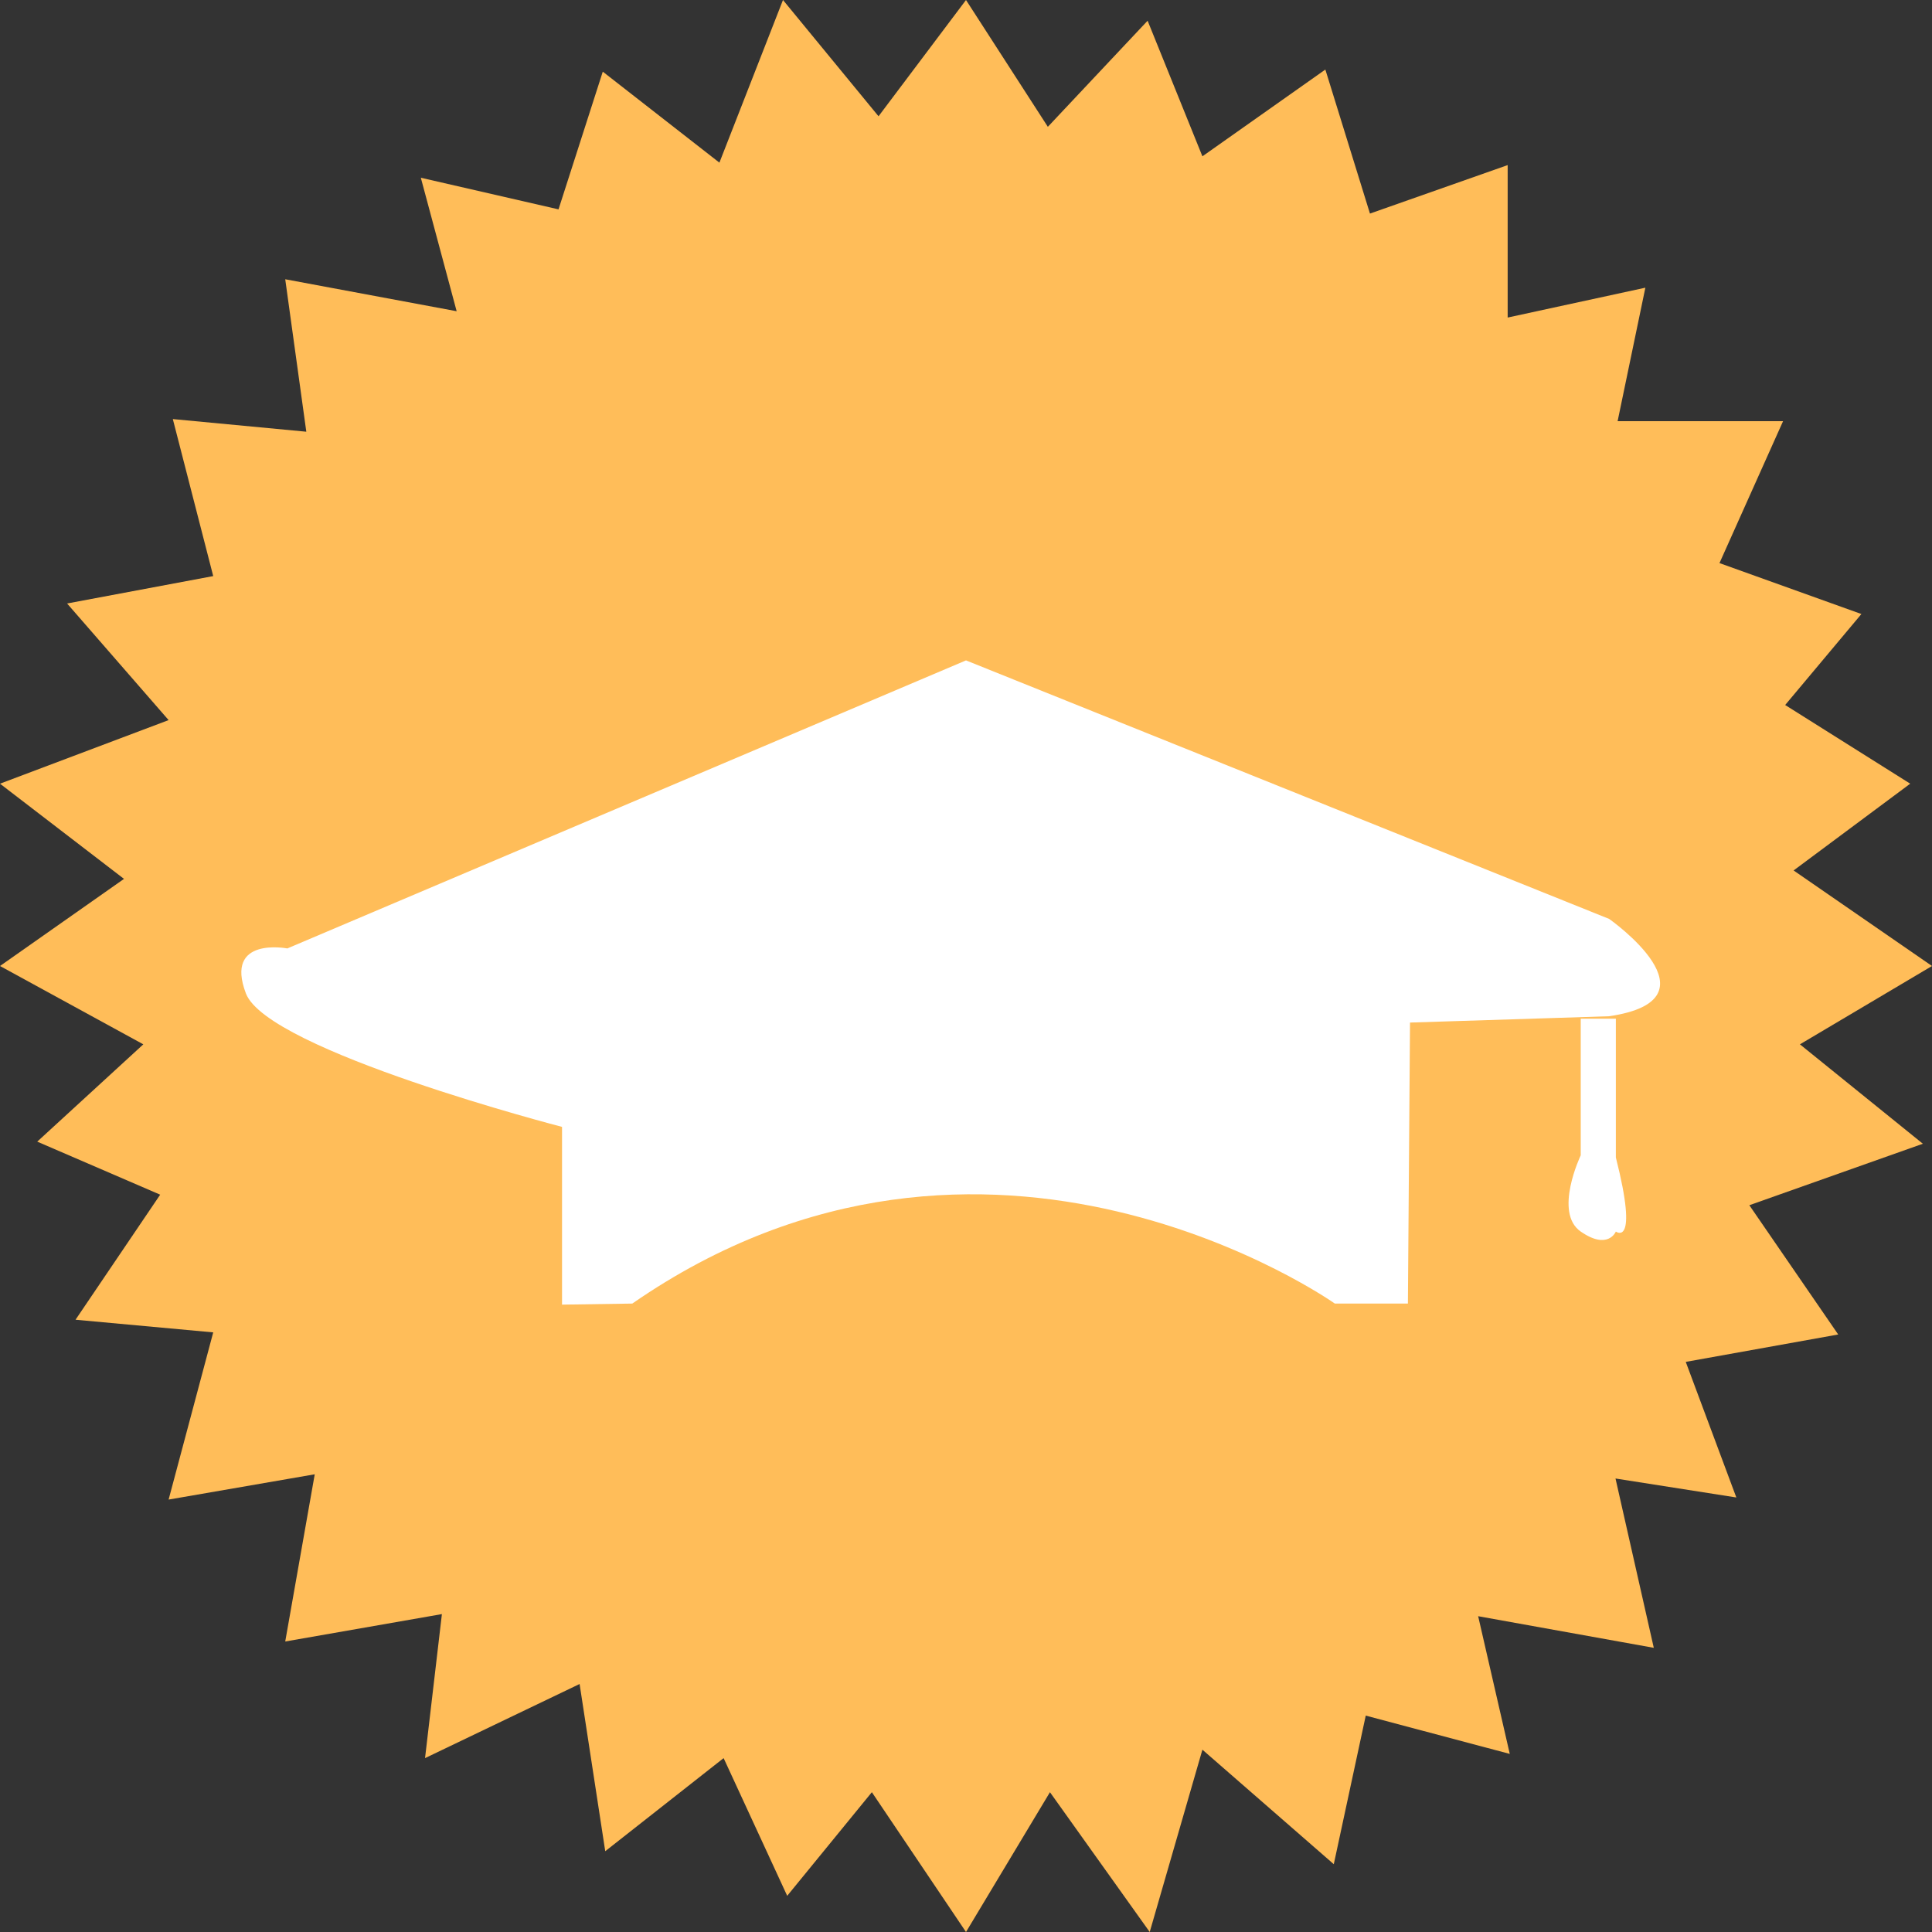 <svg id="Layer_1" data-name="Layer 1" xmlns="http://www.w3.org/2000/svg" viewBox="0 0 55 55"><rect x="0" y="0" width="55" height="55" fill="#333333" stroke="none"/><defs><style>.cls-1{fill:#ffbd59;}.cls-2{fill:#fff;}</style></defs><title>studentseal</title><polygon class="cls-1" points="27.5 0 29.83 3.61 32.67 0.59 34.23 4.45 37.73 1.98 39 6.08 42.92 4.7 42.92 9.04 46.84 8.19 46.05 11.99 50.76 11.99 48.95 16.03 52.99 17.48 50.82 20.07 54.38 22.31 51.06 24.78 55 27.5 51.24 29.73 54.74 32.56 49.8 34.31 52.33 37.99 47.99 38.77 49.43 42.63 45.99 42.09 47.08 46.91 42.08 46.01 42.98 49.93 38.88 48.84 37.97 53.07 34.23 49.81 32.73 55 29.89 51.02 27.5 55 24.82 51.02 22.41 53.97 20.6 50.05 17.23 52.7 16.5 47.94 12.1 50.05 12.58 45.95 8.12 46.73 8.96 41.97 4.8 42.69 6.07 37.93 2.15 37.57 4.56 34.01 1.06 32.5 4.08 29.73 0 27.5 3.53 25.02 0 22.31 4.8 20.5 1.91 17.18 6.07 16.4 4.92 11.93 8.72 12.29 8.12 7.95 13 8.86 11.98 5.06 15.9 5.96 17.16 2.04 20.48 4.63 22.29 0 25.01 3.31 27.5 0"/><path class="cls-2" d="M16,37.14V32.08s-8.38-2.17-9-3.8S8.18,27,8.18,27l19.32-8.2,18.31,7.36s3.26,2.29,0,2.77l-5.67.18-.06,8H38s-9.89-7-20,0Z" transform="translate(0)"/><path class="cls-2" d="M45,29v3.89s-.78,1.63,0,2.17,1,0,1,0,.66.49,0-2.11V29Z" transform="translate(0)"/><path class="cls-2" d="M45.49,35.25" transform="translate(0)"/></svg>